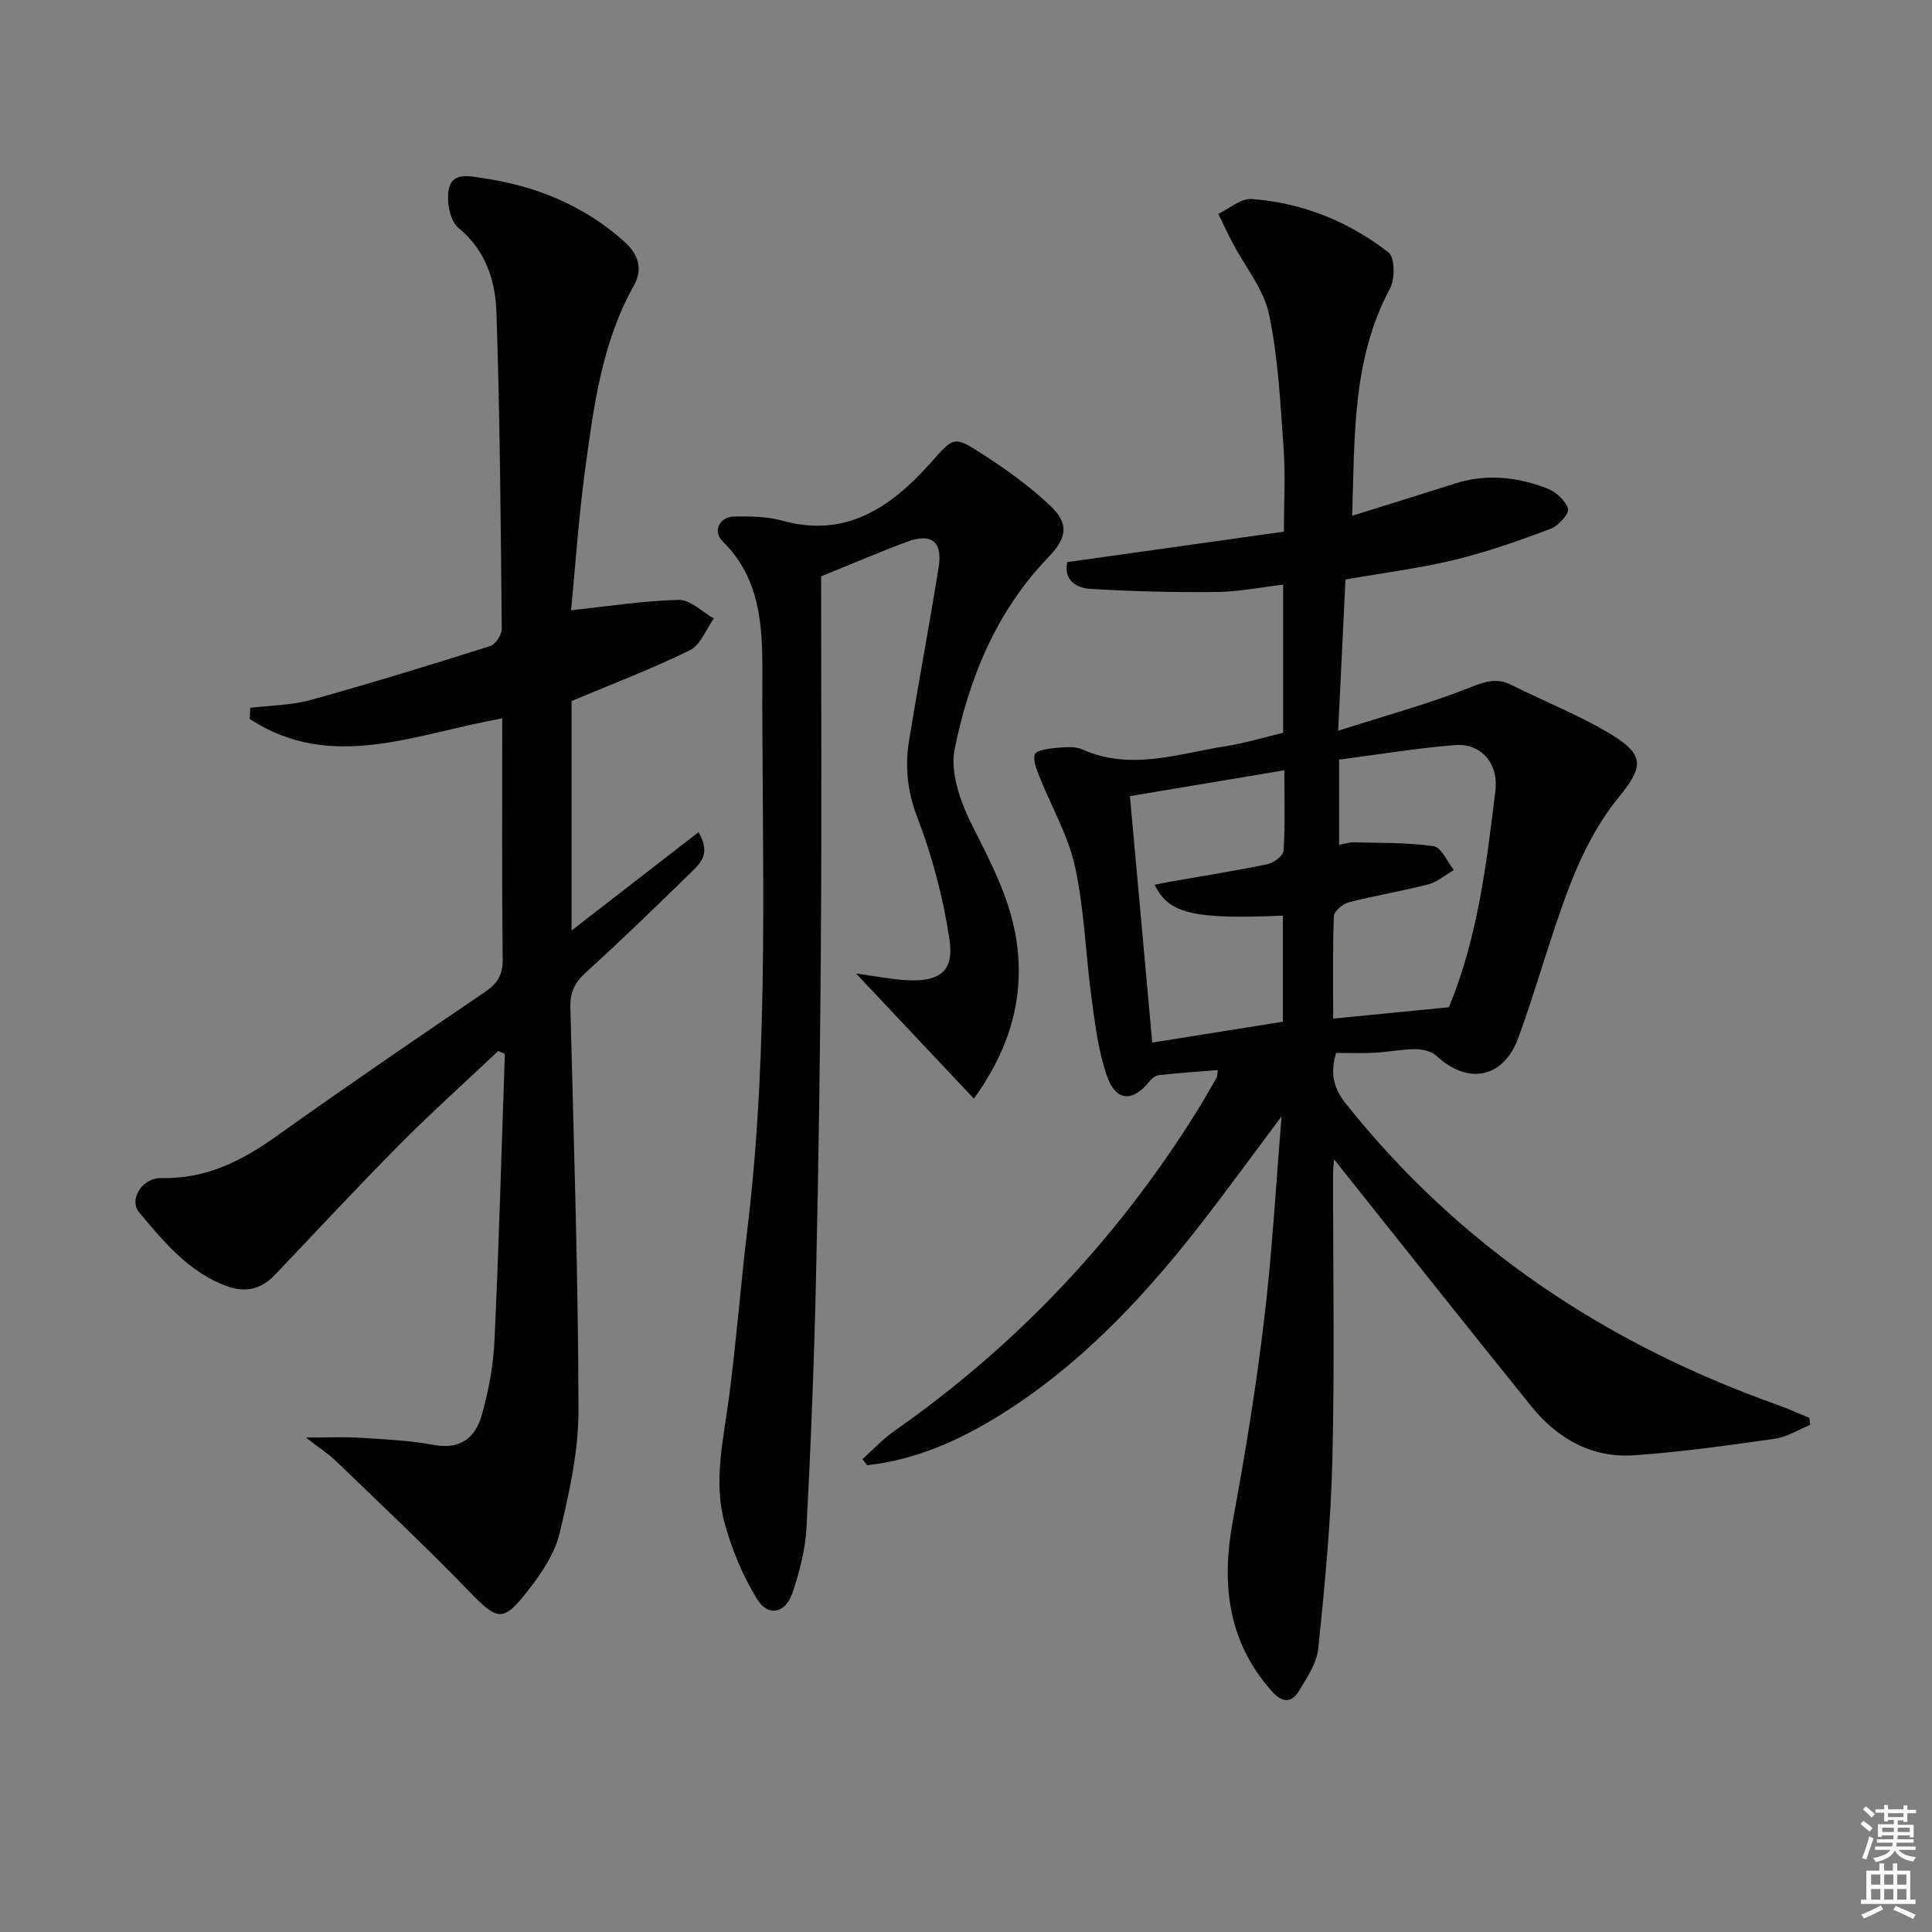 <svg enable-background="new 0 0 400 400" viewBox="0 0 400 400" xmlns="http://www.w3.org/2000/svg"><rect x="0" y="0" width="400" height="400" fill="#808080" stroke="none"/><g fill="#010100"><path d="m265.34 231.12c-6.06 8.08-11.77 16-17.8 23.66-11.7 14.86-24.65 28.43-40.91 38.45-8.38 5.16-17.24 9.05-27.1 10.13-.32-.42-.65-.84-.97-1.26 2.18-1.95 4.18-4.14 6.56-5.8 25.31-17.71 46.08-39.71 62.47-65.88 1.5-2.39 2.89-4.85 4.3-7.3.15-.26.11-.63.24-1.57-4.12.33-8.13.6-12.12 1.03-.71.08-1.52.67-1.99 1.26-3.51 4.42-7.02 4.25-8.88-1.18-1.75-5.11-2.42-10.64-3.15-16.04-1.23-9.05-1.48-18.3-3.42-27.18-1.41-6.48-4.93-12.49-7.41-18.75-.57-1.45-1.29-3.21-.92-4.52.22-.75 2.5-1.15 3.89-1.27 1.98-.16 4.25-.5 5.95.26 10.08 4.49 19.89.86 29.75-.68 3.92-.61 7.75-1.79 11.83-2.77 0-10.09 0-20.04 0-30.66-4.63.54-9.14 1.46-13.66 1.51-8.77.09-17.56-.1-26.31-.65-2.75-.17-5.54-1.72-4.72-5.53 14.85-2.09 29.6-4.17 44.85-6.31 0-6.12.33-11.75-.07-17.34-.67-9.27-1.1-18.65-3.02-27.69-1.11-5.23-4.98-9.87-7.57-14.8-1.03-1.96-1.95-3.97-2.92-5.96 2.29-1.09 4.67-3.24 6.87-3.08 10.5.77 20.09 4.63 28.36 11.06 1.32 1.02 1.38 5.49.32 7.46-7.83 14.61-7.3 30.43-7.84 47.06 7.54-2.36 14.45-4.48 21.34-6.68 6.48-2.07 12.86-1.35 19.01 1.01 1.81.69 3.83 2.51 4.35 4.24.29.97-2 3.53-3.6 4.13-6.48 2.43-13.05 4.77-19.77 6.4-7.23 1.76-14.66 2.69-22.71 4.1-.46 9.54-.95 19.58-1.52 31.31 9.69-3.1 18.57-5.51 27.07-8.87 3.19-1.26 5.66-2.19 8.81-.61 6.96 3.49 14.3 6.35 20.91 10.41 6.92 4.25 6.19 6.86 1.2 12.97-4.19 5.14-7.39 11.38-9.82 17.6-4.09 10.49-6.97 21.44-10.84 32.02-3.11 8.48-10.44 9.85-16.95 3.81-1.03-.95-2.89-1.4-4.36-1.4-2.81 0-5.62.59-8.43.74-2.64.14-5.29.03-8.02.03-1.25 4.22-.54 7.28 1.99 10.47 23.59 29.64 53.8 49.71 89.24 62.35 2.28.82 4.5 1.82 6.75 2.73.06.49.13.97.19 1.46-2.43.99-4.78 2.51-7.3 2.87-9.67 1.38-19.38 2.75-29.12 3.43-8.75.61-15.89-3.41-21.29-10.1-13.8-17.07-27.41-34.29-40.86-51.15-.02.31-.22 1.65-.22 3-.02 19.67.33 39.34-.14 58.99-.31 13.08-1.58 26.15-2.91 39.18-.31 3.08-2.33 6.12-4.03 8.9-1.53 2.5-3.46 2.44-5.58.06-9.23-10.38-10.5-22.34-8.07-35.47 2.54-13.69 4.78-27.46 6.43-41.28 1.68-13.84 2.44-27.77 3.64-42.31zm11.91-56.2c1.31-.25 2.12-.55 2.91-.53 5.57.16 11.18.01 16.66.81 1.6.23 2.8 3.21 4.19 4.93-1.76 1.01-3.4 2.46-5.29 2.96-5.45 1.42-11.04 2.32-16.49 3.73-1.24.32-3.04 1.86-3.07 2.89-.27 7.12-.14 14.25-.14 21.18 8.12-.8 15.79-1.55 23.93-2.35-.23.39-.03.12.1-.18 5.88-14.28 7.72-29.46 9.55-44.58.72-5.92-3.14-9.94-8.35-9.52-8.02.65-15.99 1.97-24 3.01zm-11.64 14.65c-18.53.81-23.66-.41-26.54-6.37.99-.21 1.93-.43 2.88-.6 6.84-1.2 13.71-2.28 20.51-3.69 1.28-.27 3.23-1.75 3.29-2.77.33-5.25.16-10.53.16-16.66-11.22 1.88-21.61 3.61-31.97 5.35 1.55 17.09 3.07 33.9 4.62 51.02 8.98-1.43 17.92-2.86 27.05-4.31 0-7.51 0-14.73 0-21.97z"/><path d="m51.81 146.55c4.2-.51 8.53-.52 12.56-1.64 12.45-3.45 24.8-7.25 37.12-11.15 1.1-.35 2.41-2.34 2.39-3.56-.2-21.8-.37-43.6-1.09-65.39-.22-6.6-2.14-12.92-7.89-17.64-1.74-1.43-2.46-5.38-2.01-7.88.68-3.77 4.36-2.8 7.07-2.41 10.93 1.58 20.79 5.61 29.14 13 2.96 2.62 4.15 5.65 2.11 9.29-6.58 11.74-8.26 24.8-10.03 37.77-1.38 10.13-2.06 20.35-2.94 29.41 7.65-.82 14.96-1.98 22.3-2.15 2.39-.06 4.83 2.49 7.25 3.85-1.62 2.25-2.75 5.49-4.94 6.57-7.85 3.85-16.07 6.97-24.51 10.52v47.51c9.11-7.05 17.57-13.61 26.27-20.35 2.7 4.5.31 6.52-1.6 8.38-7.15 6.98-14.31 13.94-21.71 20.65-2.32 2.1-3.29 4.13-3.21 7.25.71 27.78 1.62 55.56 1.68 83.34.02 8.5-1.9 17.12-3.89 25.46-.99 4.18-3.67 8.2-6.37 11.68-5.41 6.99-6.44 6.55-12.5.29-8.9-9.19-18.23-17.96-27.44-26.84-1.62-1.56-3.56-2.8-6.24-4.88 4.51 0 7.83-.17 11.13.04 5.14.33 10.33.54 15.37 1.49 5.45 1.03 8.57-1.53 9.87-6.04 1.46-5.05 2.43-10.37 2.68-15.62.92-19.75 1.46-39.52 2.14-59.29-.45-.21-.91-.41-1.36-.62-6.81 6.43-13.79 12.69-20.39 19.34-8.78 8.85-17.27 18-25.87 27.03-2.82 2.96-6.06 3.75-9.95 2.32-7.89-2.89-12.98-9.14-18.11-15.22-2.26-2.68.61-7.26 4.58-7.16 9.17.24 16.62-3.53 23.84-8.68 14.22-10.13 28.64-20 43.09-29.8 2.62-1.78 3.76-3.55 3.73-6.83-.19-16.47-.09-32.95-.09-49.85-17.77 3.09-35.34 11.25-52.29.11.04-.75.08-1.53.11-2.3z"/><path d="m201.63 227.46c-8.36-8.87-16-16.99-24.4-25.91 4.13.56 7.43 1.25 10.75 1.4 6.6.29 9.57-1.9 8.61-8.36-1.28-8.59-3.54-17.19-6.65-25.3-2.09-5.45-2.61-10.59-1.72-16.04 1.95-11.94 4.19-23.83 6.12-35.78.86-5.32-1.48-7.18-6.55-5.3-5.55 2.06-10.99 4.4-17.79 7.16 0 24.59.13 49.87-.04 75.16-.15 23.3-.48 46.6-1.01 69.89-.39 17.28-1.06 34.57-1.97 51.83-.24 4.56-1.42 9.2-2.9 13.55-1.46 4.3-5.02 5.06-7.32 1.34-2.97-4.8-5.21-10.24-6.72-15.69-2.4-8.68-.25-17.42.9-26.15 1.53-11.68 2.43-23.44 3.84-35.13 4.6-38.3 2.92-76.77 3.06-115.18.03-9.56-.53-19.33-8.21-26.85-2.15-2.1-.69-5.11 2.37-5.16 3.3-.06 6.75-.03 9.88.84 13.16 3.69 22.47-2.7 30.54-11.66 5.03-5.59 4.8-6.13 11.2-1.97 4.85 3.15 9.63 6.58 13.81 10.54 3.97 3.77 3.48 6.68-.38 10.68-10.75 11.15-16.43 25.02-19.4 39.75-.99 4.94 1.31 11.2 3.75 16.03 4.08 8.07 8.23 15.96 9.25 25.06 1.32 11.59-2.17 21.77-9.02 31.25z"/></g><path d="m385.2 377.6.6-.6c.6.4 1.3.9 1.9 1.5l-.6.7c-.8-.6-1.4-1.1-1.9-1.6zm.3 7.1c.6-1.4 1.1-2.9 1.5-4.5.3.1.6.3.9.4-.5 1.4-1 2.9-1.5 4.4zm.2-10.1.6-.6c.7.5 1.3 1.1 1.9 1.6l-.7.7c-.6-.6-1.2-1.2-1.8-1.7zm8.4-.8h.8v.9h1.8v.7h-1.8v1.8h-.8v-.3h-1.2v.9h3.3v2.6h-.8v-.4h-2.5c0 .3 0 .6-.1.8h3.4v.7h-3.5c0 .3-.1.6-.1.8h4v.7h-3.5c.7.9 1.9 1.3 3.6 1.5-.2.2-.4.5-.6.9-1.9-.3-3.2-1.1-3.8-2.3-.5 1.1-1.8 2-3.9 2.4-.2-.3-.4-.5-.6-.8 1.9-.4 3.1-.9 3.6-1.7h-3.2v-.7h3.5c.1-.2.1-.5.2-.8h-3.3v-.7h3.4c0-.2 0-.5 0-.8h-2.4v.3h-.8v-2.6h3.3v-.9h-1.2v.3h-.8v-1.8h-1.8v-.7h1.8v-.9h.8v.9h3.2zm-4.4 5.5h2.4c0-.3 0-.6 0-.9h-2.4zm1.2-3.1h3.2v-.8h-3.2zm4.4 2.2h-2.4v.9h2.5v-.9z" fill="#fcfbfa"/><path d="m389.2 385.8h.9v1.5h1.8v-1.5h.9v1.5h2.7v6h1.1v.9h-11.3v-.9h1.1v-6h2.7v-1.5zm.2 8.7.5.8c-1.2.6-2.5 1.3-4 1.9-.2-.3-.3-.6-.6-.8 1.6-.6 3-1.3 4.1-1.9zm-2-4.3h1.9v-2.1h-1.9zm0 3.1h1.9v-2.2h-1.9zm2.7-3.1h1.9v-2.1h-1.9zm0 3.1h1.9v-2.2h-1.9zm2.4 1.3c1.4.6 2.7 1.2 4.1 1.8l-.5.9c-1.5-.7-2.8-1.4-4.1-1.9zm2.2-6.5h-1.9v2.1h1.9zm-1.9 5.2h1.9v-2.2h-1.9z" fill="#fcfbfa"/></svg>